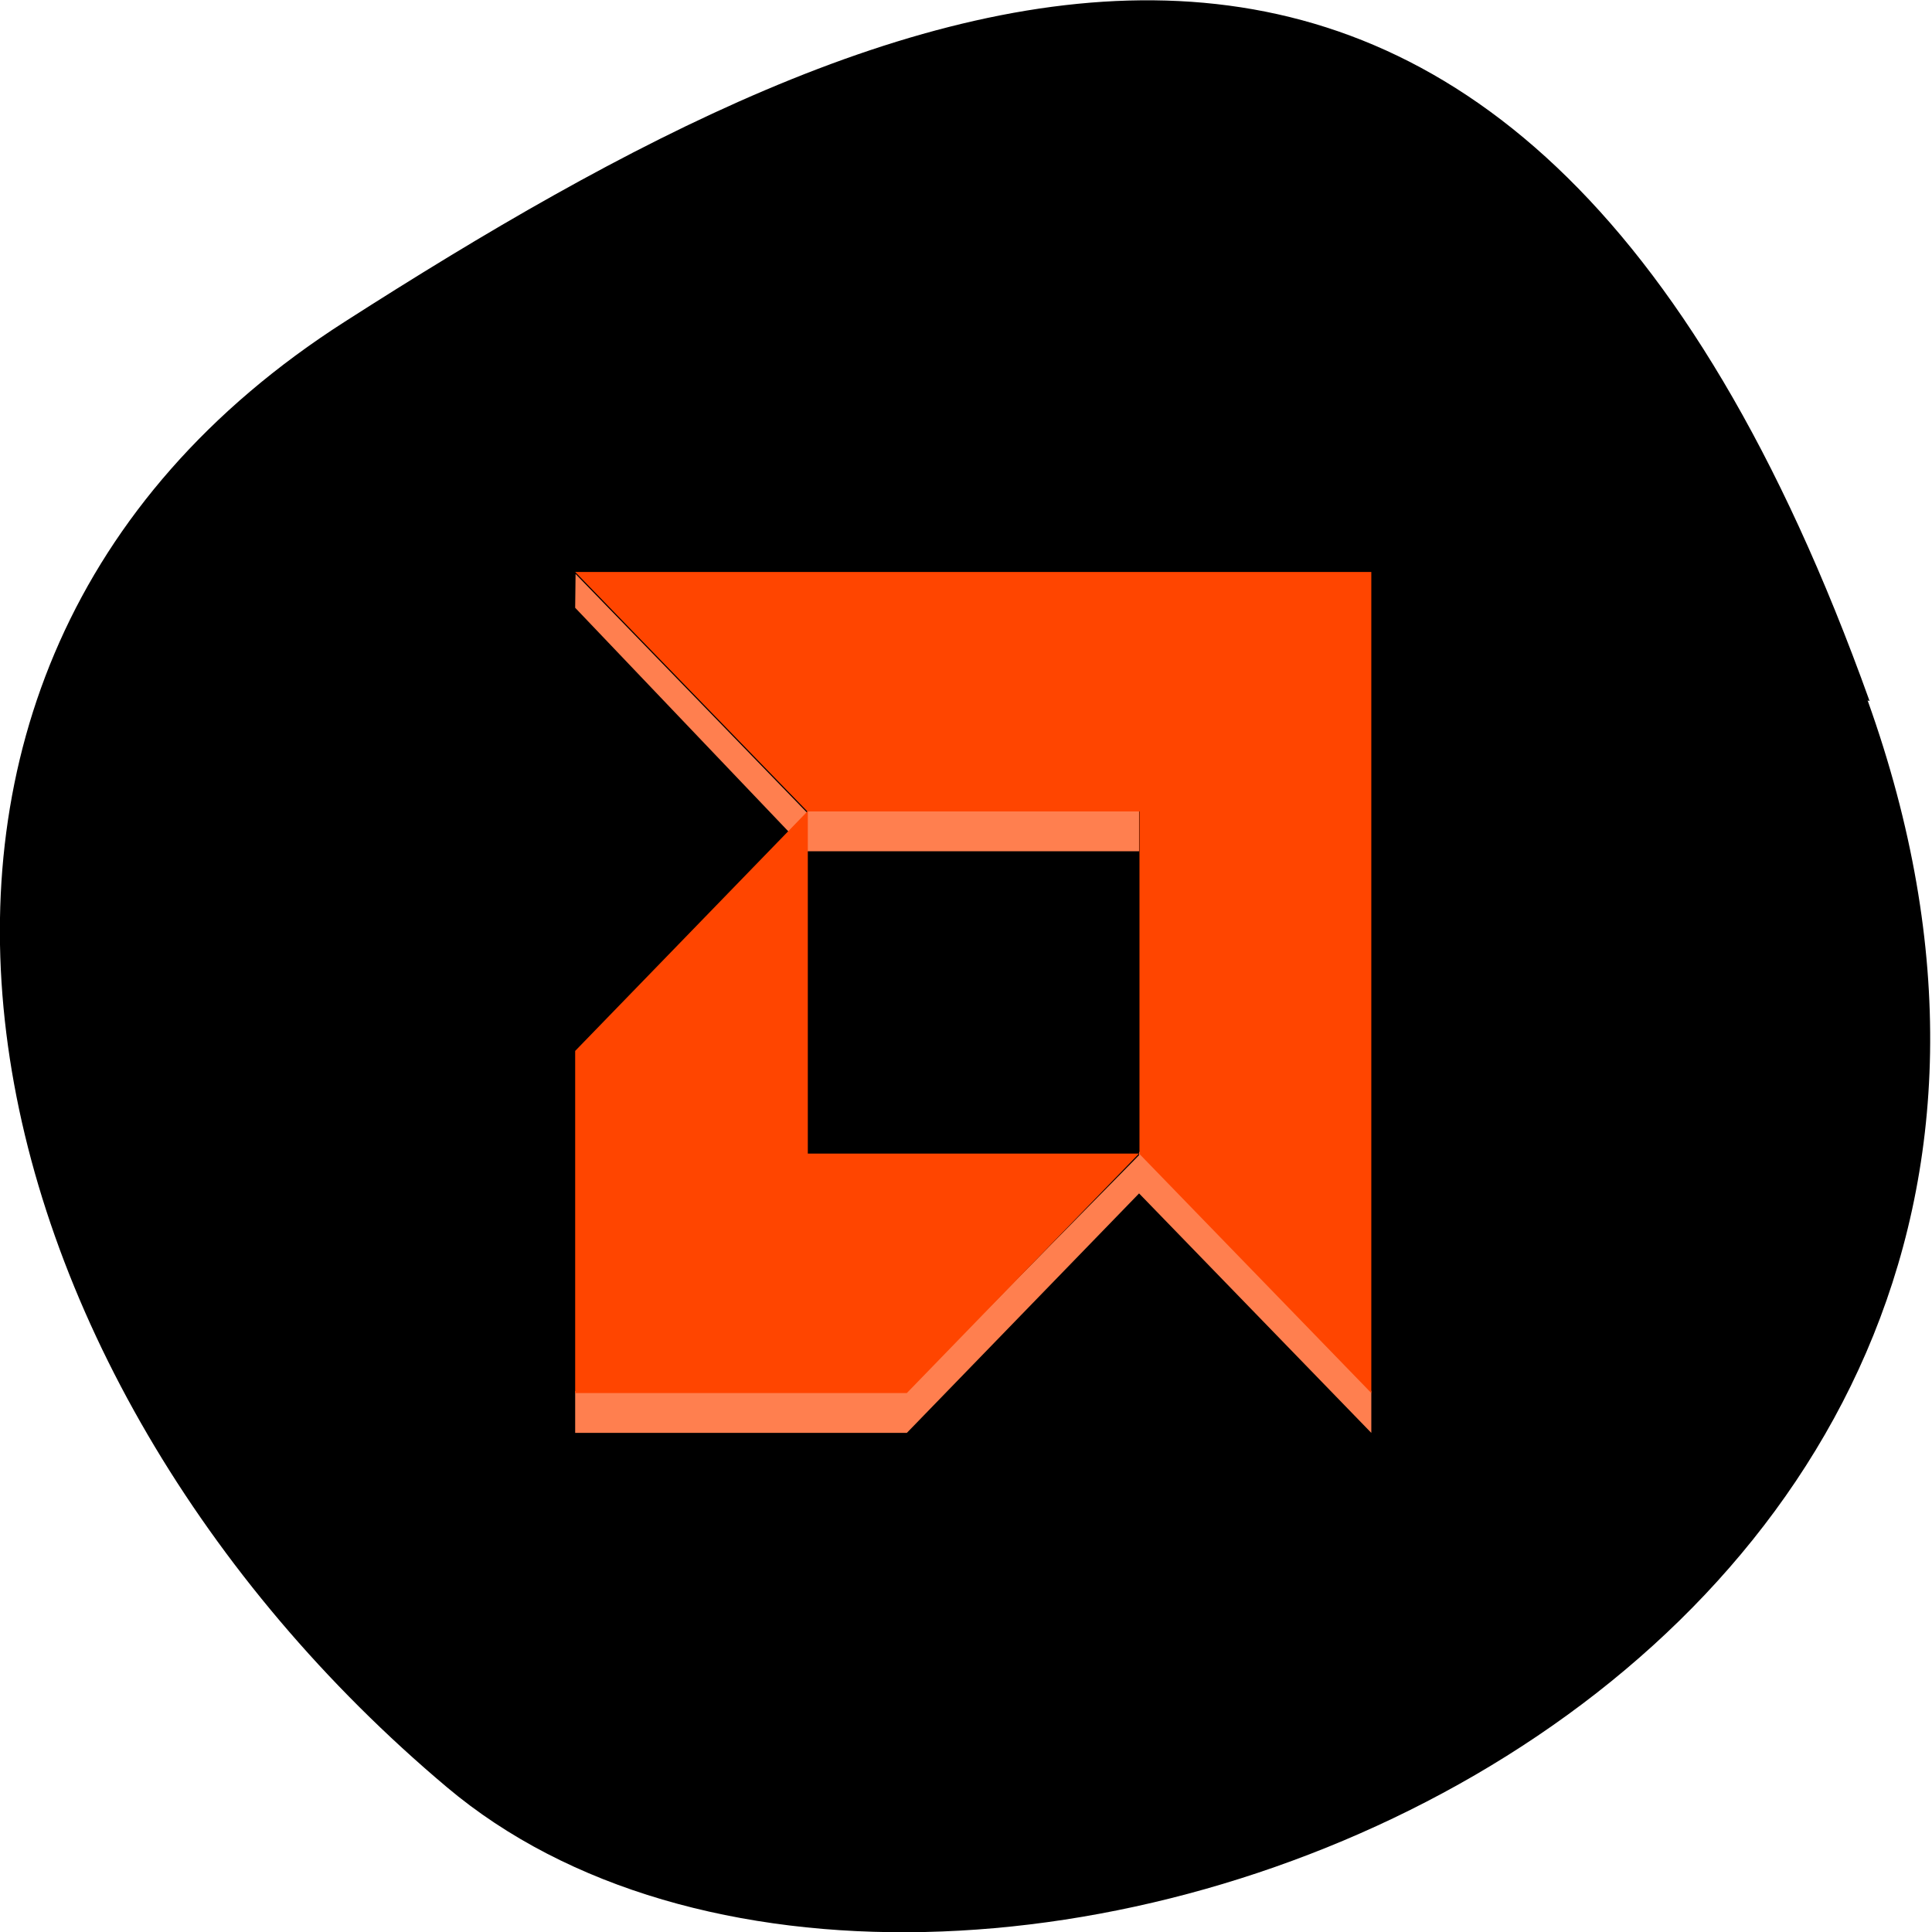 <svg xmlns="http://www.w3.org/2000/svg" viewBox="0 0 48 48"><defs><clipPath id="0"><path d="m 14 14 h 21 v 21 h -21"/></clipPath><clipPath id="1"><path d="m 43.1 24.41 c 0 10.8 -8.49 19.55 -18.95 19.55 c -10.46 0 -18.95 -8.75 -18.95 -19.55 c 0 -10.8 8.49 -19.55 18.95 -19.55 c 10.46 0 18.95 8.75 18.95 19.55"/></clipPath></defs><path d="m 46.4 17.4 c 8.96 25 -23.2 37.2 -35.3 27 c -12.1 -10.18 -16.24 -27.64 -2.53 -36.41 c 13.71 -8.78 28.91 -15.6 37.88 9.43"/><path d="m 14.29 15.1 l 5.31 5.57 l 0.46 -0.47 l -5.76 -5.94 m 5.76 5.85 v 1.04 h 8.24 v -1.04 m 0 8.59 v 0.94 v -0.94 l -5.77 5.86 h -8.24 v 1.04 h 8.24 l 5.77 -5.95 l 5.77 5.95 v -1.04 l -5.77 -5.95" style="fill:#ff7f4f"/><g style="clip-path:url(#0)"><g style="clip-path:url(#1)"><path d="m 14.29 14.21 l 5.77 5.95 l -5.77 5.95 v 8.5 h 8.24 l 5.77 -5.95 l 5.77 5.95 v -20.4 m -14 5.95 h 8.24 v 8.5 h -8.24" style="fill:#ff4500"/></g></g></svg>
